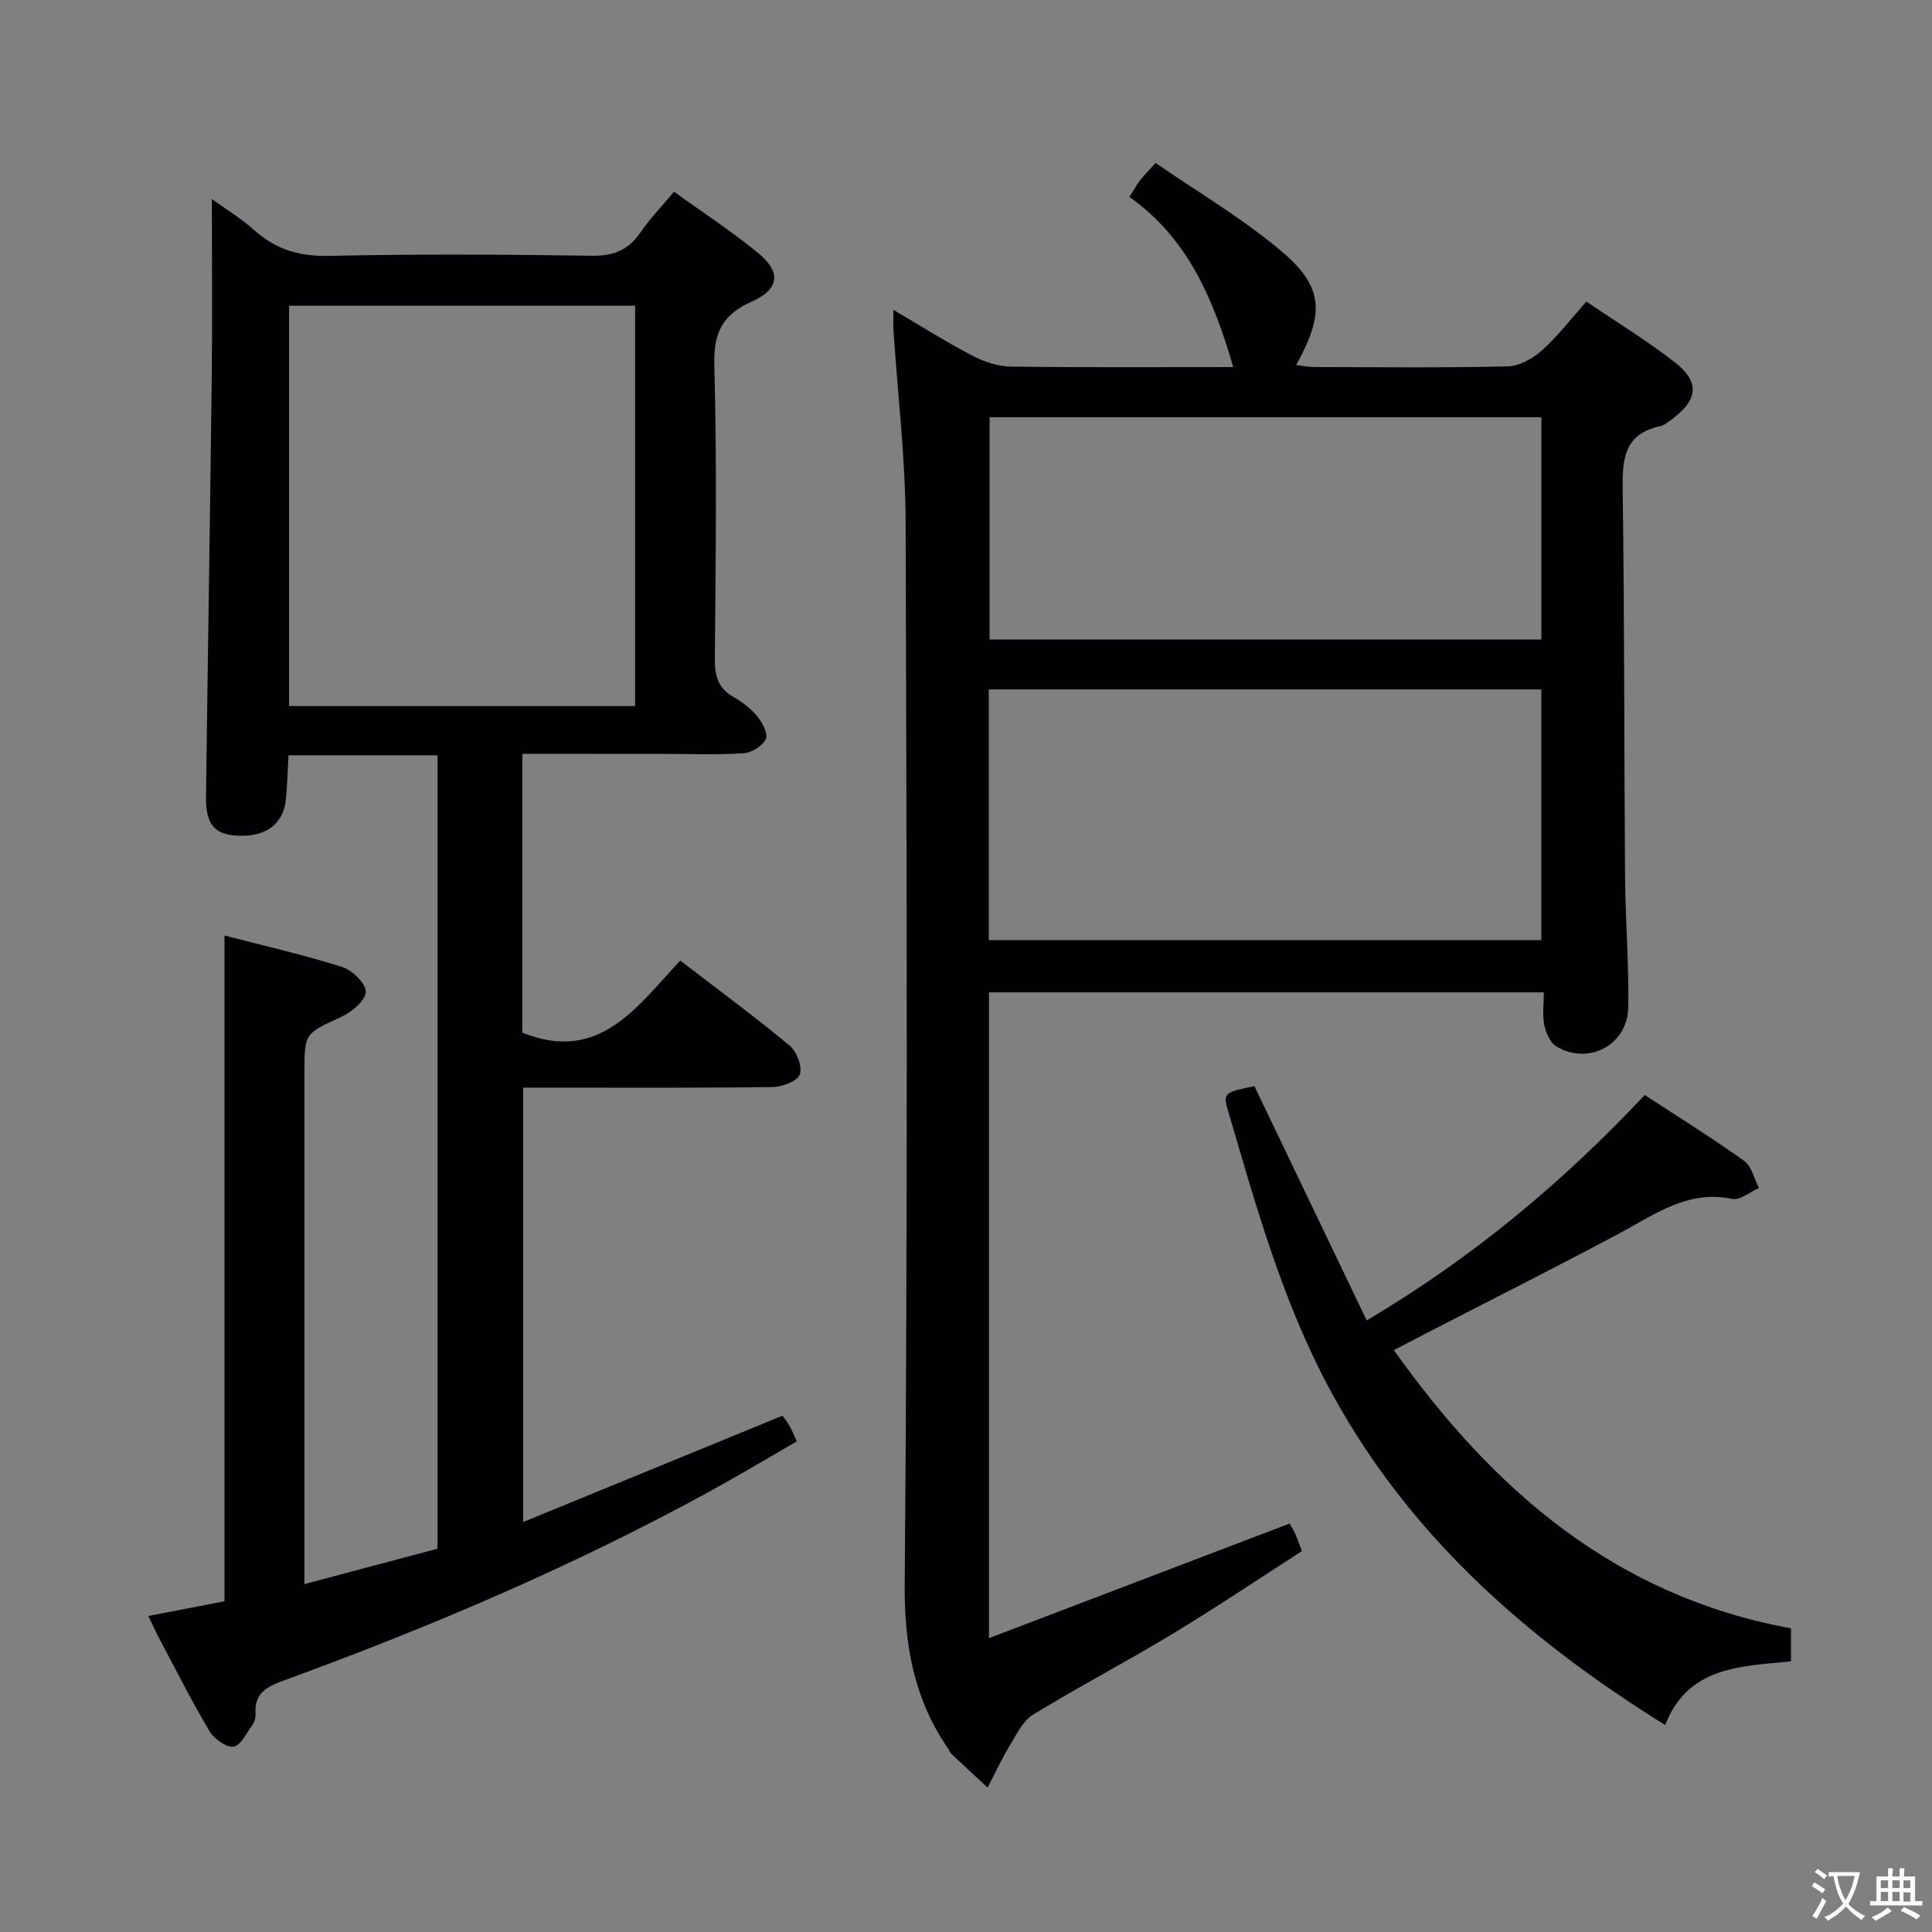 <svg enable-background="new 0 0 400 400" viewBox="0 0 400 400" xmlns="http://www.w3.org/2000/svg"><rect x="0" y="0" width="400" height="400" fill="#808080" stroke="none"/><g fill="#010103"><path d="m108.15 156.07v57.74c15.94 6.39 23.68-5.33 32.69-14.94 7.75 5.95 15.37 11.57 22.65 17.61 1.47 1.22 2.66 4.37 2.1 5.97-.49 1.39-3.62 2.59-5.6 2.61-15.33.21-30.66.12-45.99.12-1.8 0-3.59 0-5.69 0v89.94c18.15-7.44 35.75-14.65 53.69-22.01.32.44.92 1.18 1.4 2 .49.85.85 1.78 1.57 3.31-6.21 3.58-12.28 7.22-18.48 10.61-28.2 15.4-57.69 27.93-87.84 38.94-3.44 1.26-6.03 2.62-5.74 6.81.05.78-.21 1.74-.67 2.37-1.19 1.66-2.43 4.29-3.91 4.48-1.53.2-4.02-1.64-4.97-3.24-3.73-6.28-7.02-12.82-10.45-19.28-.69-1.3-1.28-2.64-2.2-4.54 5.46-1.05 10.57-2.04 15.77-3.04 0-45.84 0-91.56 0-137.84 8.19 2.13 16.41 3.99 24.41 6.53 2.08.66 4.93 3.49 4.83 5.18-.1 1.84-2.92 4.15-5.07 5.14-7.54 3.47-7.62 3.29-7.62 11.58v99.99 5.86c9.46-2.51 18.41-4.9 27.56-7.33 0-54.8 0-109.38 0-164.26-10.33 0-20.4 0-30.86 0-.17 3.04-.25 6-.51 8.95-.48 5.28-4.19 8.04-10.18 7.68-4.7-.29-6.47-2.39-6.39-8.14.37-28.97.85-57.94 1.19-86.91.14-12.13.02-24.26.02-36.75 2.67 1.93 5.98 3.95 8.83 6.49 4.47 3.98 9.33 5.41 15.4 5.28 18.16-.4 36.33-.3 54.49-.03 4.48.07 7.53-1.19 10.02-4.83 1.96-2.86 4.41-5.39 6.95-8.43 5.91 4.27 11.89 8.16 17.37 12.66 4.88 4 4.48 7.52-1.3 10.1-5.94 2.66-7.91 6.32-7.73 12.98.55 20.32.29 40.66.11 60.99-.03 3.53.68 6.03 3.82 7.85 1.85 1.07 3.66 2.44 5 4.08 1.04 1.27 2.24 3.59 1.73 4.67-.67 1.42-2.9 2.81-4.54 2.92-5.31.37-10.66.15-15.99.15-9.82-.02-19.61-.02-29.87-.02zm-48.3-92.77v82.89h71.64c0-27.83 0-55.24 0-82.89-23.93 0-47.54 0-71.64 0z"/><path d="m184.97 64.16c5.91 3.47 11.09 6.75 16.5 9.56 2.39 1.24 5.25 2.15 7.92 2.18 15.13.2 30.27.1 45.95.1-4.09-13.92-9.24-26.51-21.49-35.22.79-1.26 1.39-2.37 2.14-3.37.68-.92 1.51-1.72 3.27-3.67 8.83 6.11 18.17 11.57 26.29 18.48 8.54 7.27 8.65 12.86 2.8 23.36 1.38.16 2.57.4 3.76.41 13.33.03 26.67.18 39.99-.13 2.42-.06 5.21-1.59 7.09-3.27 3.31-2.96 6.05-6.56 9.26-10.15 6.34 4.31 12.61 8.11 18.34 12.6 5.18 4.05 4.76 7.73-.54 11.68-.79.59-1.63 1.32-2.54 1.52-7.61 1.64-7.84 7.02-7.75 13.44.38 26.66.29 53.32.49 79.98.07 8.98.82 17.96.66 26.93-.14 7.78-8.21 12.03-14.88 8.07-1.29-.76-2.16-2.82-2.5-4.44-.42-2.05-.1-4.26-.1-6.76-38.51 0-76.54 0-114.87 0v133.7c21.17-8.07 41.56-15.84 62.25-23.73.24.43.75 1.26 1.16 2.13.41.89.71 1.83 1.37 3.58-8.9 5.72-17.7 11.65-26.77 17.13-9.53 5.76-19.41 10.94-28.91 16.74-2.07 1.27-3.36 3.99-4.71 6.22-1.72 2.86-3.14 5.91-4.68 8.87-2.53-2.35-5.07-4.69-7.58-7.05-.23-.22-.31-.59-.49-.86-7.13-10.33-9.2-21.45-9.09-34.21.63-73.32.43-146.65.19-219.98-.04-13.09-1.63-26.18-2.49-39.27-.11-1.27-.04-2.53-.04-4.57zm19.74 130.49h114.41c0-17.54 0-34.73 0-51.91-38.35 0-76.23 0-114.41 0zm114.42-62.24c0-15.72 0-30.91 0-46.03-38.37 0-76.28 0-114.25 0v46.03z"/><path d="m259.72 224.89c7.7 16.06 15.33 31.99 23.24 48.49 22.25-13.19 40.71-28.75 57.57-46.67 7.03 4.6 13.95 8.89 20.56 13.62 1.57 1.13 2.09 3.72 3.09 5.64-1.86.8-3.93 2.59-5.56 2.25-9.12-1.9-15.85 3.12-23.14 7.02-13.48 7.21-27.15 14.07-40.73 21.08-1.9.98-3.8 1.98-6.16 3.21 20.68 29.1 45.93 50.96 82.21 57.6v6.84c-10.28 1.02-21.35 1-26.04 13.18-29.17-18.14-53.92-40.05-70.03-70.6-9.52-18.05-14.88-37.58-20.6-56.99-.96-3.2-.32-3.55 5.59-4.67z"/></g><path d="m377.9 391.2c-.2.3-.4.5-.6.8-.7-.6-1.4-1-2.2-1.5.2-.3.4-.5.5-.8.6.4 1.4.8 2.3 1.5zm-1.8 6.1c-.2-.2-.5-.4-.9-.6.4-.6.8-1.2 1.2-1.9s.7-1.3.9-1.9c.3.3.5.5.8.7-.7 1.3-1.4 2.6-2 3.7zm2.2-9c-.3.3-.5.5-.6.8-.6-.6-1.3-1.1-2-1.5.3-.3.5-.5.6-.7.6.5 1.3.9 2 1.4zm.3.2v-.9h2 4.5c-.3 1.3-.6 2.5-1 3.6s-.9 2.1-1.4 3c.4.5 1 1 1.6 1.4s1.2.8 1.9 1.1c-.3.2-.5.4-.8.8-.4-.3-1-.7-1.6-1.2s-1.2-1.1-1.6-1.6c-.5.6-1.1 1.1-1.7 1.6s-1.4.9-2.1 1.4c-.1-.3-.3-.5-.7-.8.6-.2 1.2-.5 1.9-1s1.4-1.1 2-1.8c-.5-.8-.9-1.6-1.2-2.5s-.6-2-.8-3.2c-.4.1-.7.1-1 .1zm2.5 2.7c.3 1 .7 1.7 1 2.2.3-.5.6-1.1 1-2s.6-1.9.9-3h-3.2-.4c.1.9.3 1.8.7 2.8z" fill="#fcfafa"/><path d="m396.5 388.5v1.5 3.6h1.5v.9c-.4 0-1 0-1.7 0h-7.9c-.5 0-.9 0-1.2 0v-.9h1.3v-3.5c0-.7 0-1.2 0-1.6h2.4c0-.8 0-1.4 0-1.7h1c0 .3-.1.8-.1 1.7h1.5c0-.8 0-1.4 0-1.7h1c0 .3-.1.9-.1 1.7zm-8.2 9.2c-.2-.3-.5-.5-.8-.8.8-.3 1.4-.6 1.9-.9s1-.7 1.4-1.1c.3.3.6.5.9.8-1.6 1-2.8 1.6-3.4 2zm2.6-6.8v-1.6h-1.5v1.6zm0 2.7v-1.9h-1.5v1.9zm2.4-2.7v-1.6h-1.5v1.6zm0 2.7v-1.9h-1.5v1.9zm.2 2 .7-.8c.4.2.9.5 1.6.8s1.3.7 1.8 1c-.3.3-.5.5-.8.8-.4-.3-1.5-1-3.3-1.8zm2-4.7v-1.6h-1.4v1.6zm0 2.8v-1.9h-1.4v1.9z" fill="#fcfafa"/></svg>